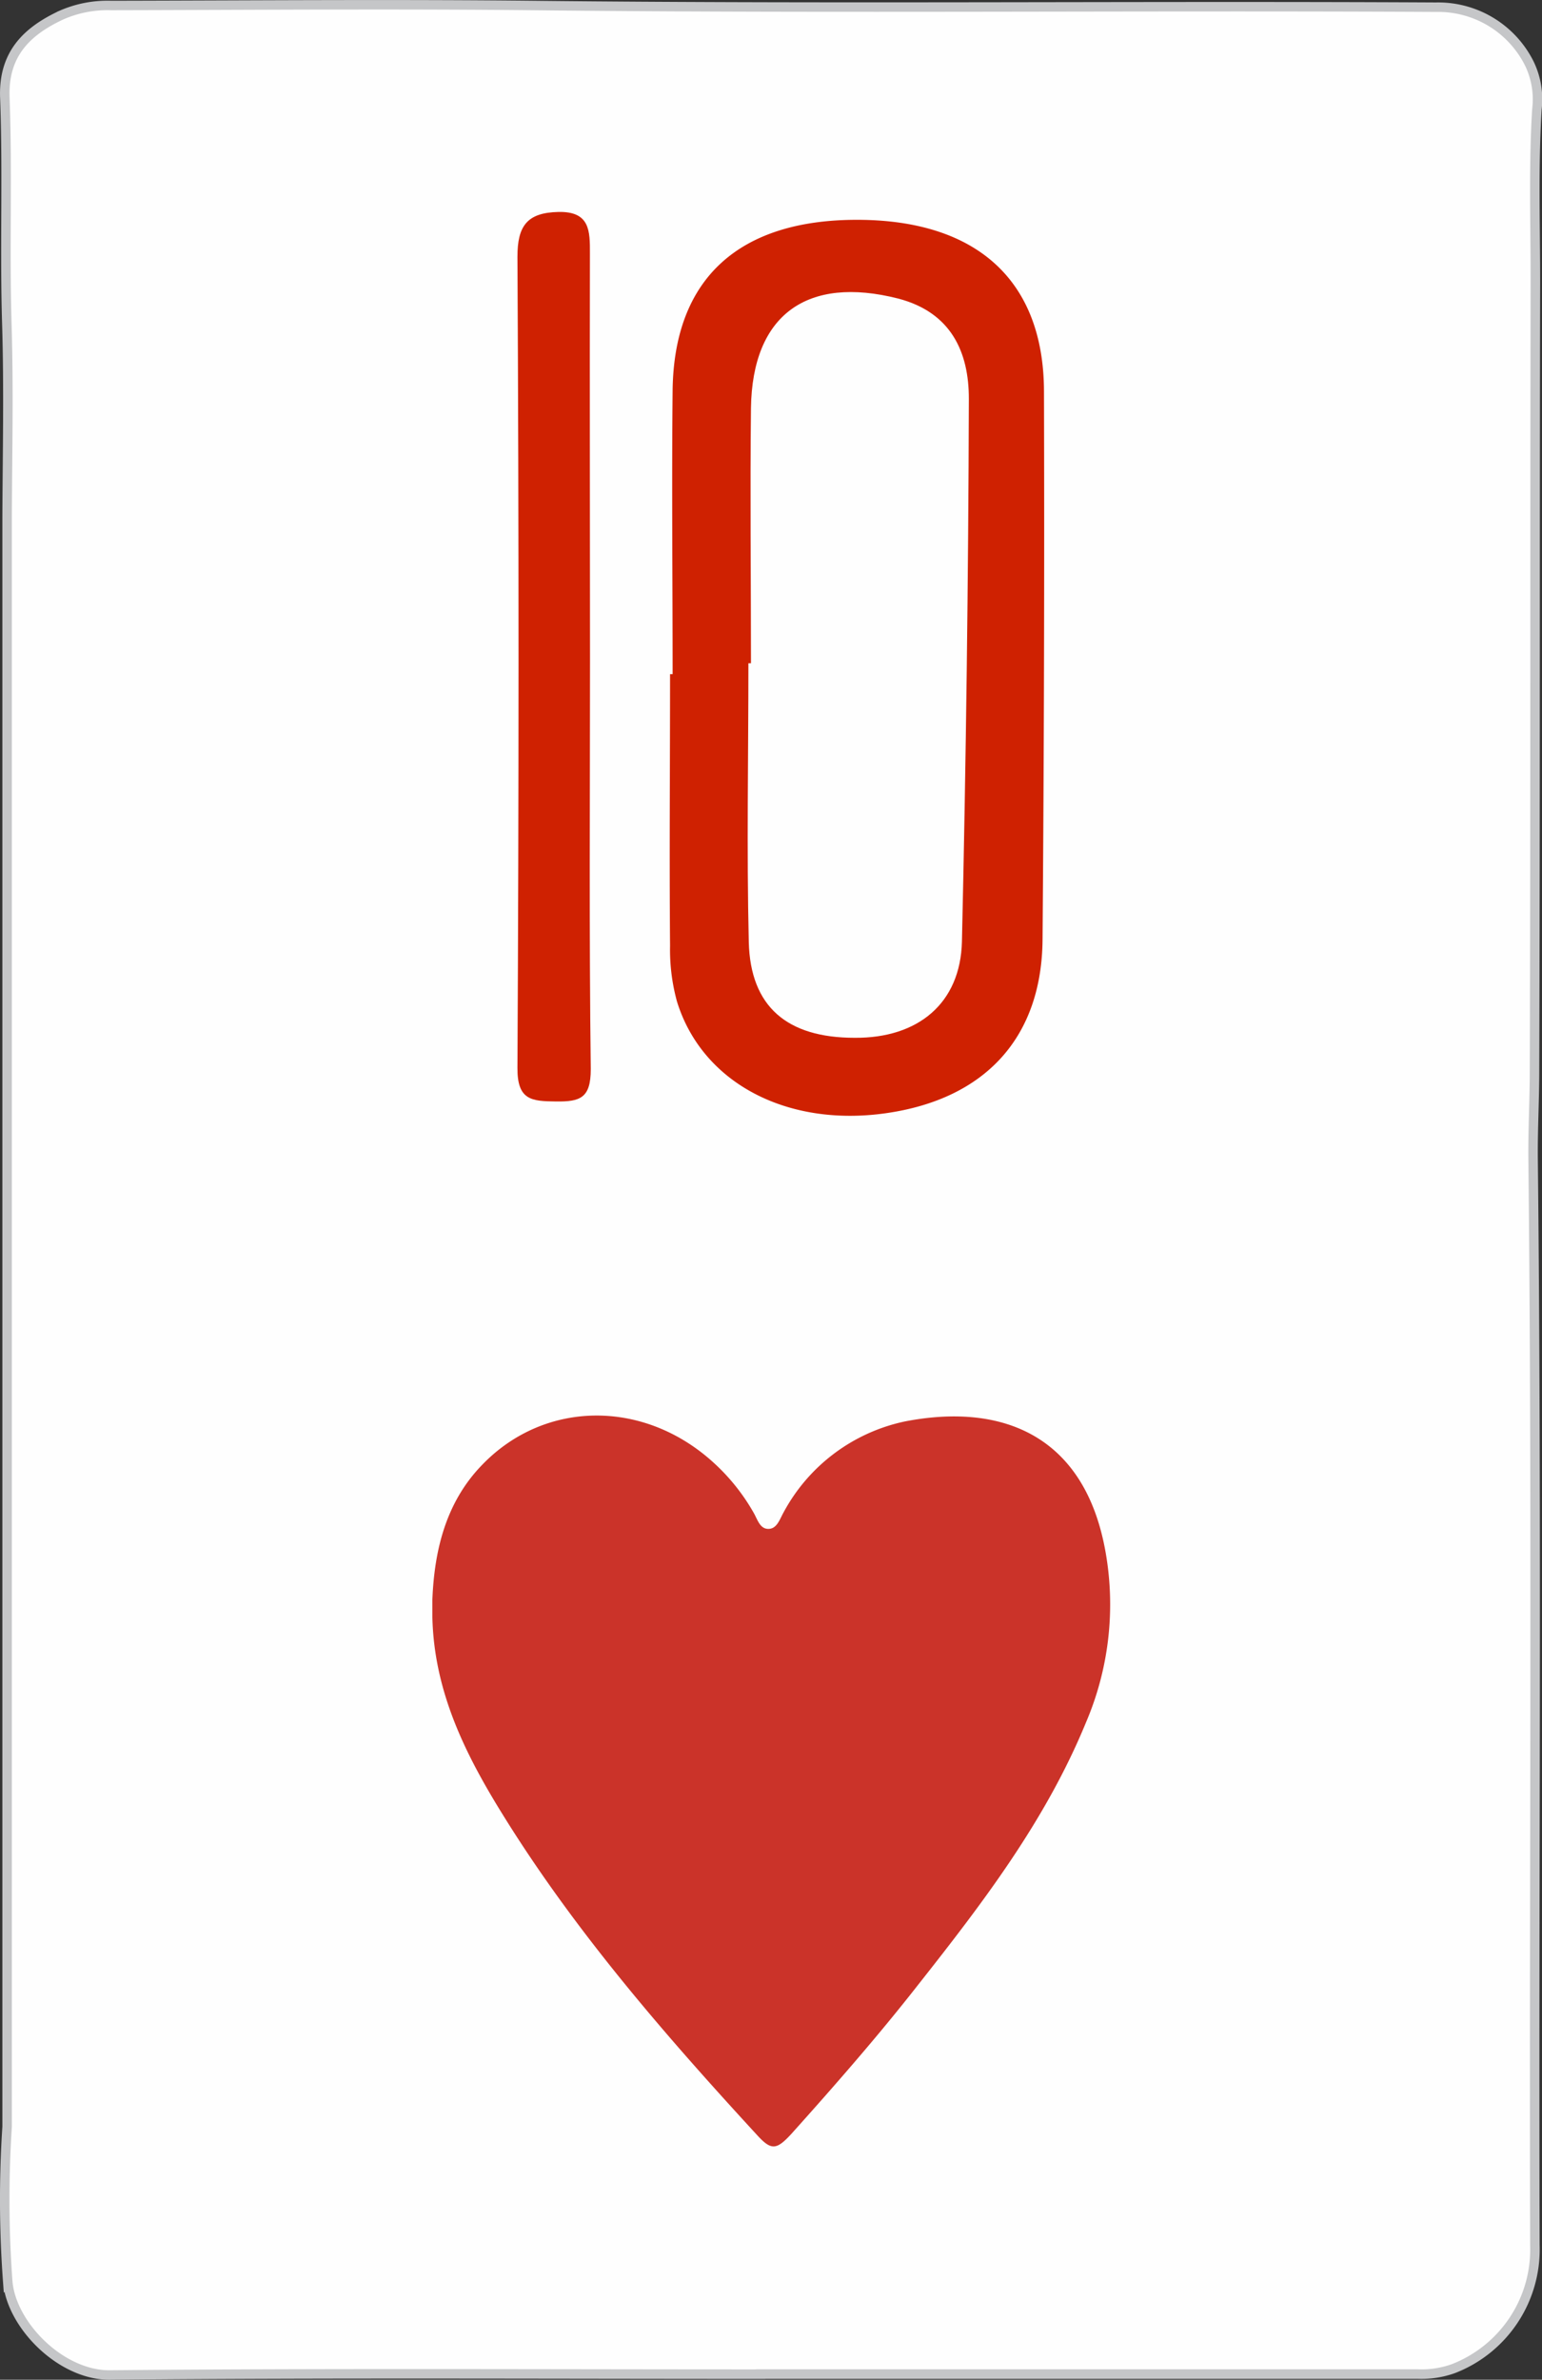<svg xmlns="http://www.w3.org/2000/svg" xmlns:xlink="http://www.w3.org/1999/xlink" viewBox="0 0 162.77 251.16"><rect x="0" y="0" width="162.77" height="251.16" fill="#333333" stroke="none"/><defs><style>.a{fill:#cb3329;}.b,.d{fill:#fefefe;}.b{stroke:#c5c6c8;stroke-miterlimit:10;}.c{fill:#cf2101;}</style><symbol id="a" viewBox="0 0 41.85 45.12"><path class="a" d="M0,11.37c.12-3,.81-6,3.08-8.33,3.86-4,10-4.06,14.31-.1A12.51,12.51,0,0,1,19.83,6c.24.41.38,1,.91,1s.7-.59.93-1A11.11,11.11,0,0,1,29.16.37c6.11-1.19,11.17.93,12.41,8.14a18.54,18.54,0,0,1-1.22,10.43C37.86,25,34,30.05,30,35.12c-2.48,3.17-5.14,6.21-7.83,9.21-.92,1-1.24,1.05-2.11.1C14.33,38.2,8.78,31.81,4.31,24.58,2,20.85.1,17,0,12.44Z"/></symbol></defs><path class="b" d="M80.29,250.57c-22.91,0-45.84-.12-68.75.09-5.15,0-10.32-5.28-10.72-9.82a117.82,117.82,0,0,1-.07-16.38c0-.32,0-.64,0-1q0-84.43,0-168.88C.78,47.79.93,41,.72,34.13.48,26.18.81,18.24.51,10.3c-.17-4.57,2.29-7,6-8.72a12.09,12.09,0,0,1,5.23-1C26.83.55,42,.42,57.1.59c31.5.34,63,0,94.49.17a10.75,10.75,0,0,1,9.87,6,8.68,8.68,0,0,1,.77,4.79c-.37,6.14-.15,12.29-.16,18.43-.06,27.65,0,55.3-.09,83,0,3.1-.18,6.22-.15,9.33.42,38.22.08,76.45.19,114.68a13.49,13.49,0,0,1-8.61,13,10,10,0,0,1-3.76.57H80.29Z"/><use width="41.85" height="45.12" transform="translate(45.64 149.39) scale(1.71)" xlink:href="#a"/><path class="c" d="M71,71.15c0-10-.1-20,0-29.95.14-11.8,7-18.05,19.6-18s19.57,6.48,19.6,18.1q.08,28.89-.15,57.77C110,109.49,104,116,93.51,117.49S74.1,114.26,71.46,105.7a20.66,20.66,0,0,1-.73-5.88c-.08-9.56,0-19.11,0-28.67Z"/><path class="c" d="M62.28,69.6c0,14.41-.1,28.82.08,43.23,0,3.06-1.1,3.45-3.67,3.42s-4.09-.12-4.07-3.54q.23-42.81,0-85.61c0-3.24,1-4.66,4.33-4.73s3.33,2,3.32,4.42C62.24,41.06,62.28,55.33,62.28,69.6Z"/><path class="d" d="M79.27,70c0-9-.1-18,0-26.93.14-9.88,5.94-14,15.54-11.56,5.59,1.46,7.47,5.65,7.46,10.6q-.08,28.64-.73,57.25c-.15,6.55-4.65,10.22-11.32,10.17-7.13,0-11-3.27-11.18-10.08C78.81,89.68,79,79.86,79,70Z"/></svg>